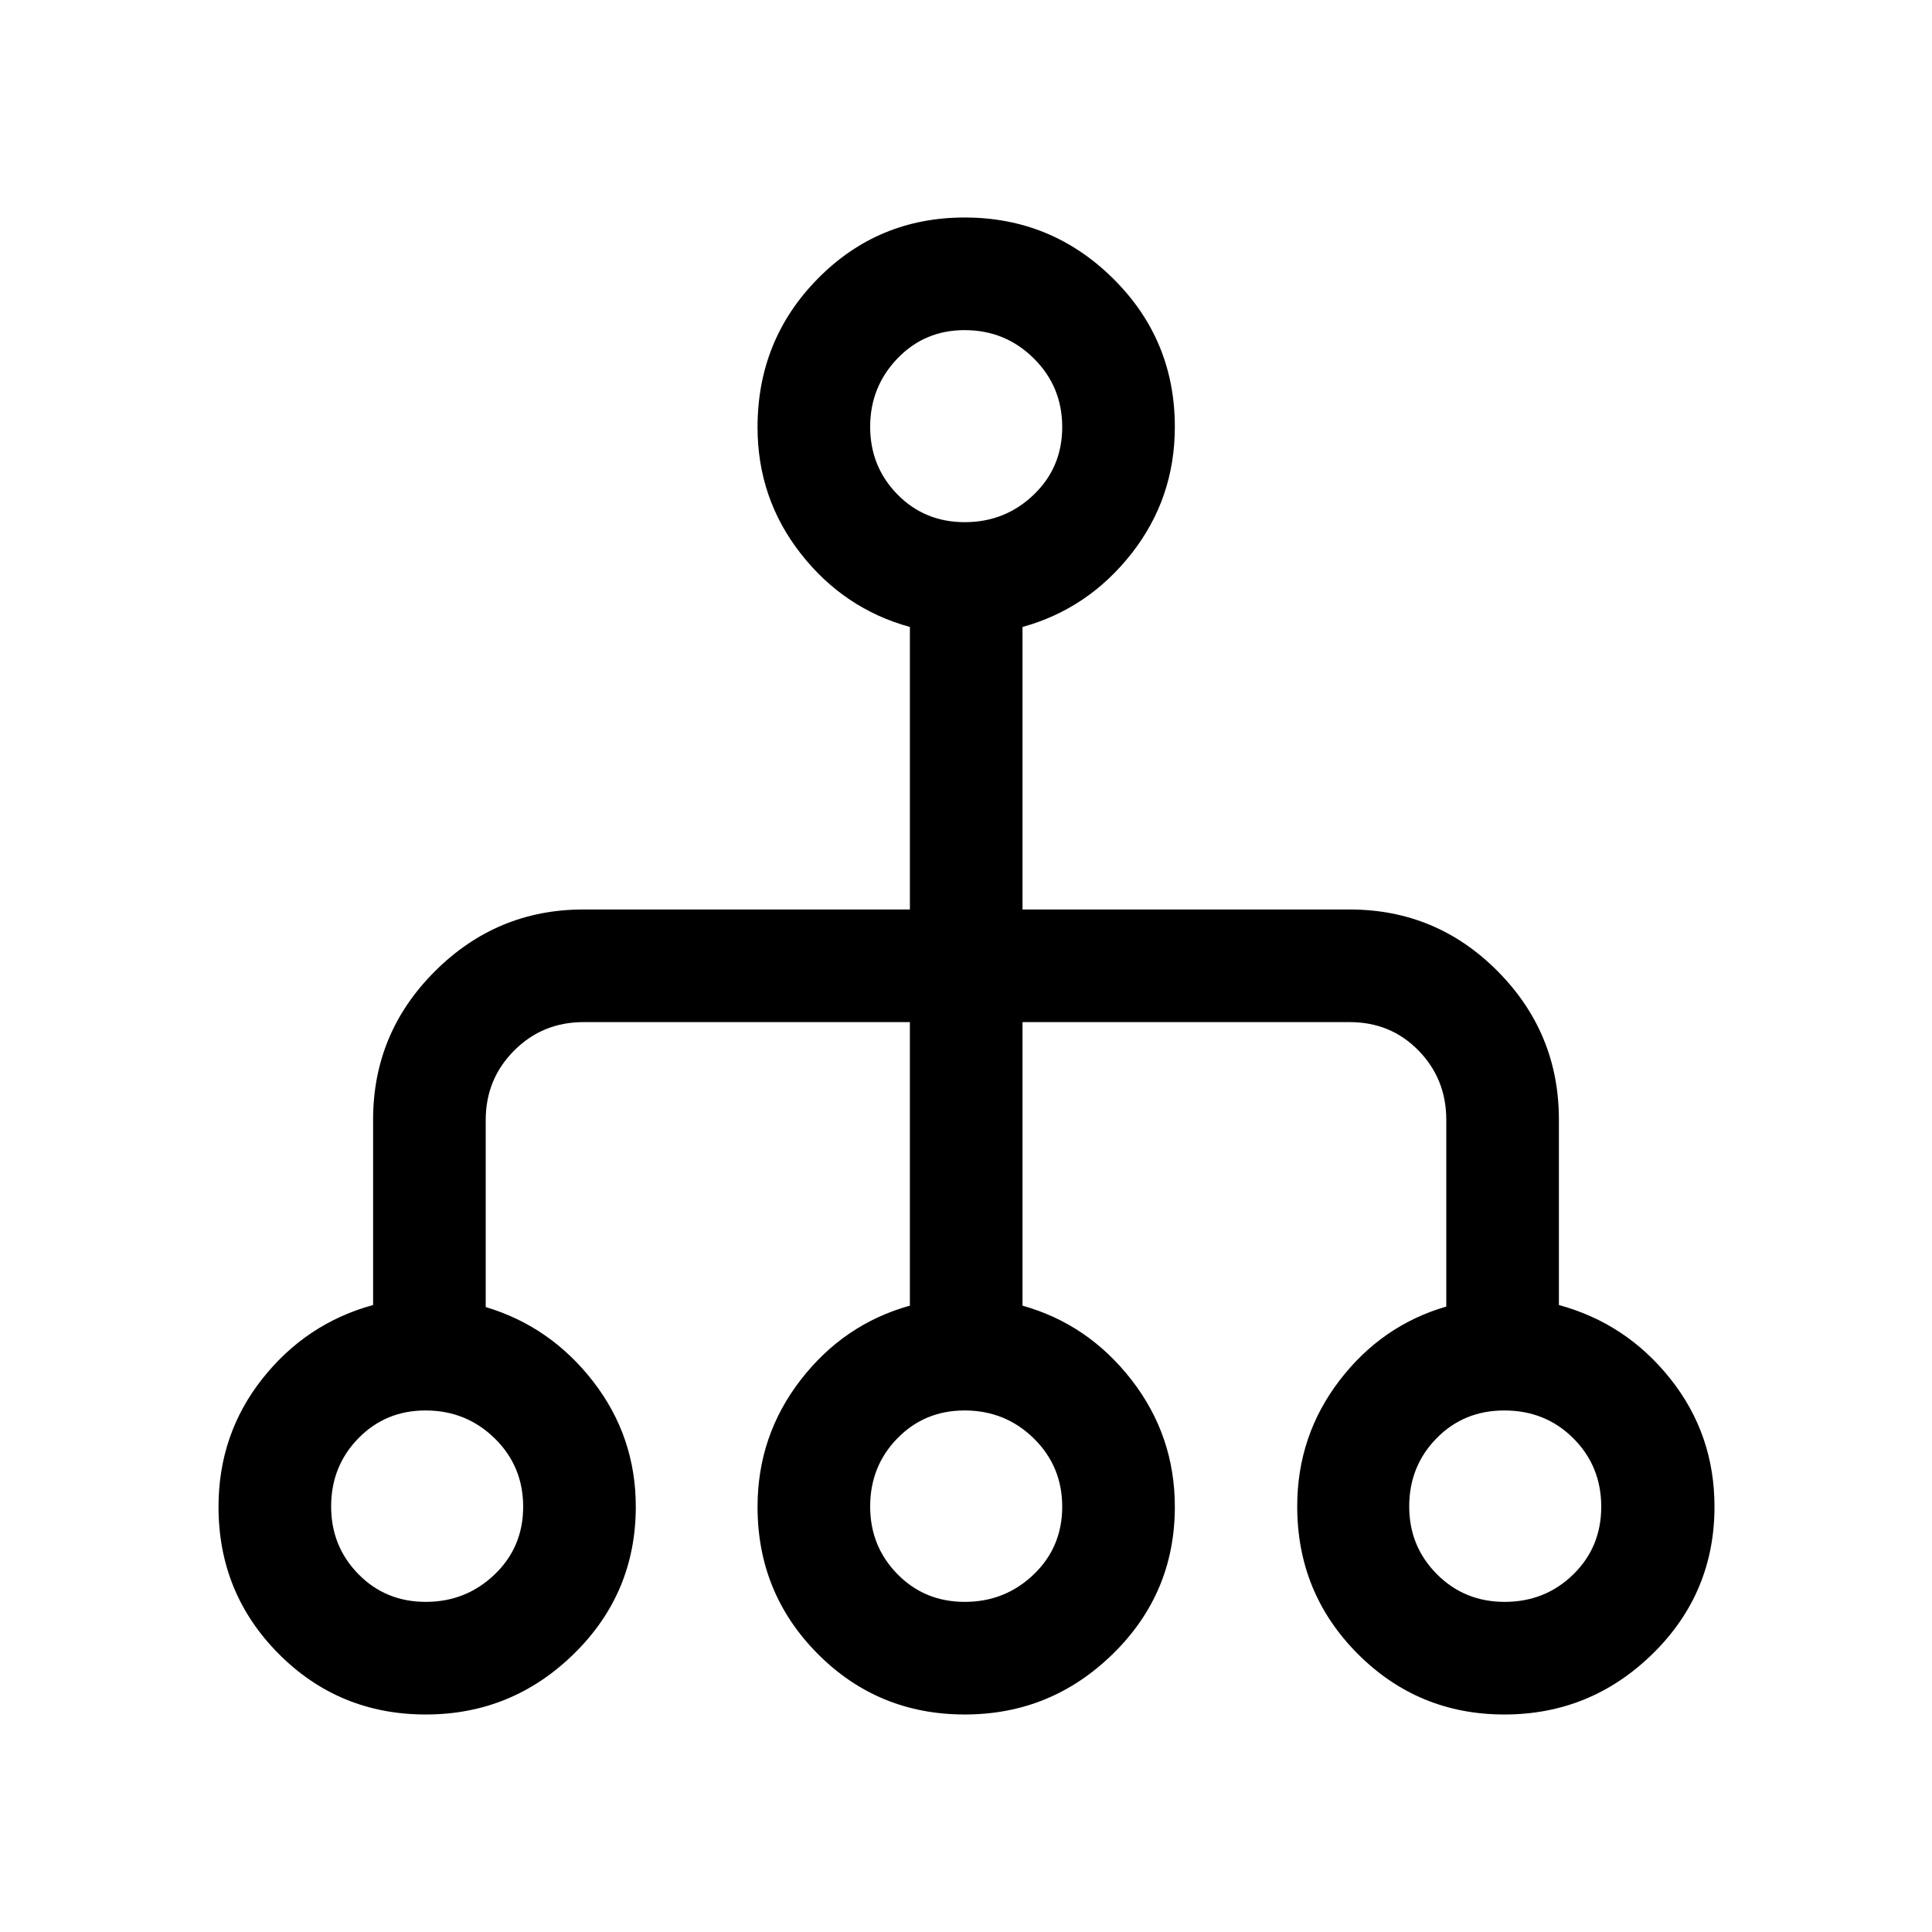 <svg xmlns="http://www.w3.org/2000/svg" height="24" viewBox="0 -960 960 960" width="24"><path d="M211.57-108.08q-43.09 0-73.04-30.09-29.95-30.1-29.95-73.09 0-36.09 21.78-63.64 21.78-27.54 55.03-36.64v-92.13q0-43.09 30.76-73.75 30.76-30.66 73.7-30.66h162.27v-140.38q-32.78-9.02-54.24-36.46t-21.46-62.77q0-43.45 29.94-73.84 29.93-30.39 72.99-30.39 43.1 0 73.76 30.34 30.66 30.34 30.66 73.69 0 35.54-21.55 62.98-21.56 27.43-54.14 36.45v140.38h162.57q43.06 0 73.51 30.66 30.45 30.66 30.45 73.75v92.13q33.47 9.1 55.39 36.67t21.92 63.52q0 43.03-30.77 73.15-30.78 30.12-73.63 30.12-42.85 0-72.9-30.16-30.04-30.16-30.04-73.26 0-35.04 20.96-62.48 20.96-27.44 53.11-36.8v-92.76q0-20.35-13.8-34.46-13.8-14.12-34.2-14.12H508.08v140.89q32.58 9.13 54.14 36.86 21.55 27.74 21.55 63.09 0 42.95-30.76 73.07-30.77 30.13-73.6 30.13-43.09 0-73.04-30.09-29.95-30.1-29.95-73.09 0-35.38 21.46-63.11 21.46-27.73 54.24-36.86v-140.89h-162.2q-20.34 0-34.46 14.16-14.11 14.16-14.11 34.49v92.94q32.15 9.61 53.36 36.96 21.21 27.36 21.21 62.23 0 43.01-30.76 73.13-30.76 30.13-73.59 30.13Zm-.01-55.96q19.98 0 34.19-13.59 14.21-13.6 14.21-33.7 0-20.09-14.15-33.96-14.16-13.86-34.35-13.86-19.88 0-33.4 13.85-13.52 13.86-13.52 33.86 0 19.79 13.52 33.59 13.52 13.81 33.5 13.81Zm267.84 0q19.98 0 34.2-13.59 14.21-13.6 14.21-33.7 0-20.09-14.16-33.96-14.15-13.86-34.34-13.86-19.89 0-33.41 13.85-13.52 13.86-13.52 33.86 0 19.79 13.52 33.59 13.52 13.81 33.5 13.81Zm268.25 0q20.1 0 34.05-13.59 13.95-13.6 13.95-33.7 0-20.09-13.85-33.96-13.86-13.86-34.34-13.86-20.1 0-33.66 13.85-13.57 13.86-13.57 33.86 0 19.79 13.7 33.59 13.71 13.81 33.72 13.81ZM479.4-700.54q19.98 0 34.2-13.59 14.21-13.6 14.21-33.7 0-20.09-14.16-34.11-14.15-14.02-34.34-14.02-19.89 0-33.41 14.11-13.52 14.12-13.52 33.91t13.52 33.59q13.52 13.81 33.5 13.81Z"/></svg>
